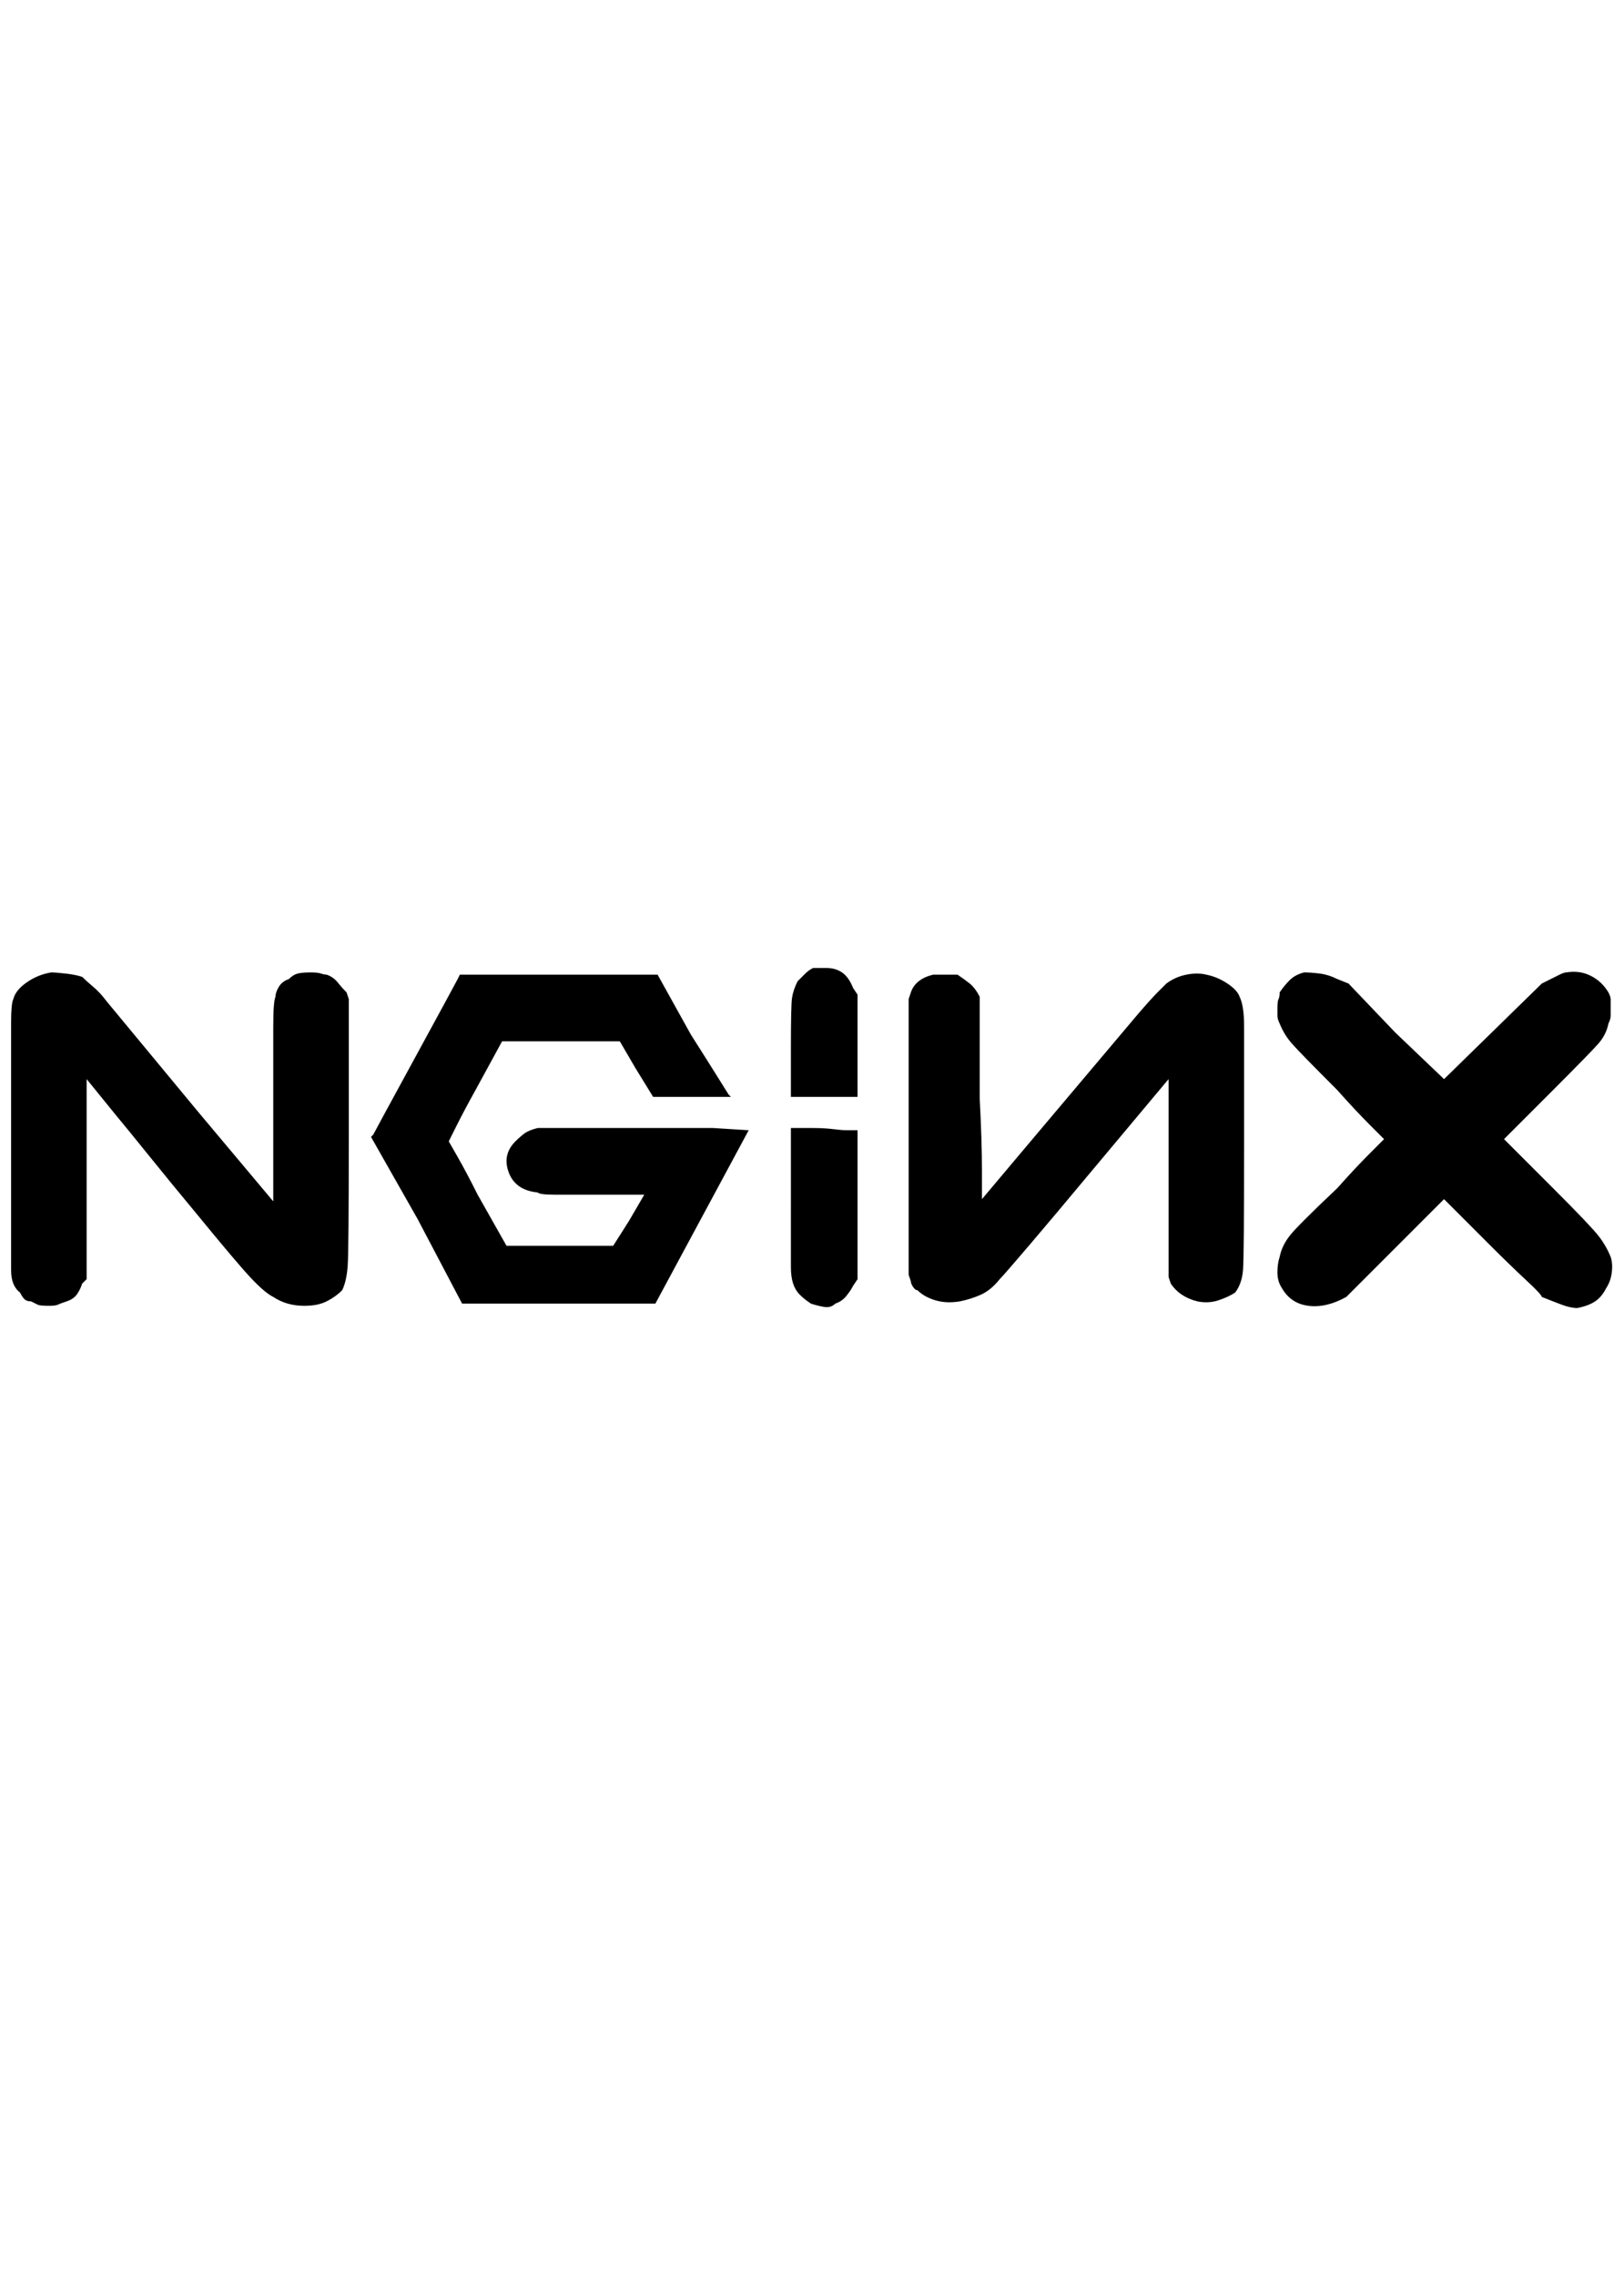 <?xml version="1.0" standalone="no"?>
<!DOCTYPE svg PUBLIC "-//W3C//DTD SVG 1.1//EN" "http://www.w3.org/Graphics/SVG/1.1/DTD/svg11.dtd" >
<svg xmlns="http://www.w3.org/2000/svg" xmlns:xlink="http://www.w3.org/1999/xlink" version="1.1" viewBox="-10 0 1462 2048">
   <path fill="currentColor"
d="M722 871q-4 2 -7 5l-7 7q-4 8 -5 15t-1 45v44h60v-46v-46l-4 -6q-4 -10 -10 -14t-14 -4h-6h-6zM36 875q-12 2 -22 9t-12 15q-2 4 -2 21v105v118q0 14 8 20q2 4 4 6t6 2l6 3q2 1 10 1q6 0 8 -1t8 -3t9 -6t5 -10l4 -4v-90v-90l26 32q10 12 31 38t41 50q36 44 49 58t21 18
q6 4 13 6t15 2q12 0 20 -4t14 -10q4 -8 5 -22t1 -116v-124l-2 -6q-4 -4 -8 -9t-10 -7q-2 0 -5 -1t-9 -1q-8 0 -12 1t-8 5q-6 2 -9 7t-3 9q-2 4 -2 27v67v64v26l-68 -81t-82 -99q-6 -8 -12 -13t-10 -9q-6 -2 -15 -3t-13 -1zM1164 875q-8 2 -13 7t-9 11q0 4 -1 6t-1 8v7
q0 3 2 7q4 10 11 18t41 42q16 18 29 31l13 13l-13 13q-13 13 -29 31q-36 34 -43 43t-9 19q-2 6 -2 14t4 14q8 14 24 16t34 -8l15 -15l31 -31l42 -42l42 42q18 18 32 31t14 15q10 4 18 7t14 3q10 -2 16 -6t10 -12q4 -6 5 -14t-1 -14q-4 -10 -11 -19t-41 -43l-31 -31l-13 -13
l13 -13l31 -31q34 -34 41 -42t9 -18q2 -4 2 -7v-7v-8q0 -2 -2 -6q-6 -10 -16 -15t-22 -3q-2 0 -6 2l-8 4l-8 4l-88 86l-44 -42l-42 -44l-10 -4q-8 -4 -16 -5t-14 -1zM830 877q-8 2 -13 6t-7 10l-2 6v248l2 6q0 2 2 5t4 3q6 6 16 9t22 1q10 -2 19 -6t17 -14q4 -4 27 -31
t53 -63l72 -86v88v90l2 6q4 6 10 10t14 6q10 2 19 -1t15 -7q6 -8 7 -20t1 -110v-109q0 -19 -4 -27q-2 -6 -11 -12t-19 -8q-8 -2 -18 0t-18 8l-8 8q-6 6 -18 20q-44 52 -92 109l-48 57v-26q0 -26 -2 -64v-75v-17q-4 -8 -9 -12t-11 -8h-12h-10zM402 881q-2 4 -38 70t-38 70
l-2 2l42 74l40 76h174l42 -78l42 -78l-32 -2h-99h-59q-8 2 -12 5t-8 7q-12 12 -6 28t26 18q2 2 15 2h35h46l-14 24l-14 22h-96l-26 -46q-10 -20 -18 -34l-8 -14l7 -14q7 -14 17 -32l24 -44h106l14 24l16 26h34h36l-2 -2l-10 -16q-10 -16 -24 -38l-30 -54h-178zM702 1083v57
q0 9 2 15t6 10t10 8q6 2 12 3t10 -3q6 -2 10 -7t6 -9l4 -6v-66v-68h-10q-4 0 -12 -1t-18 -1h-20v68z" />
</svg>
